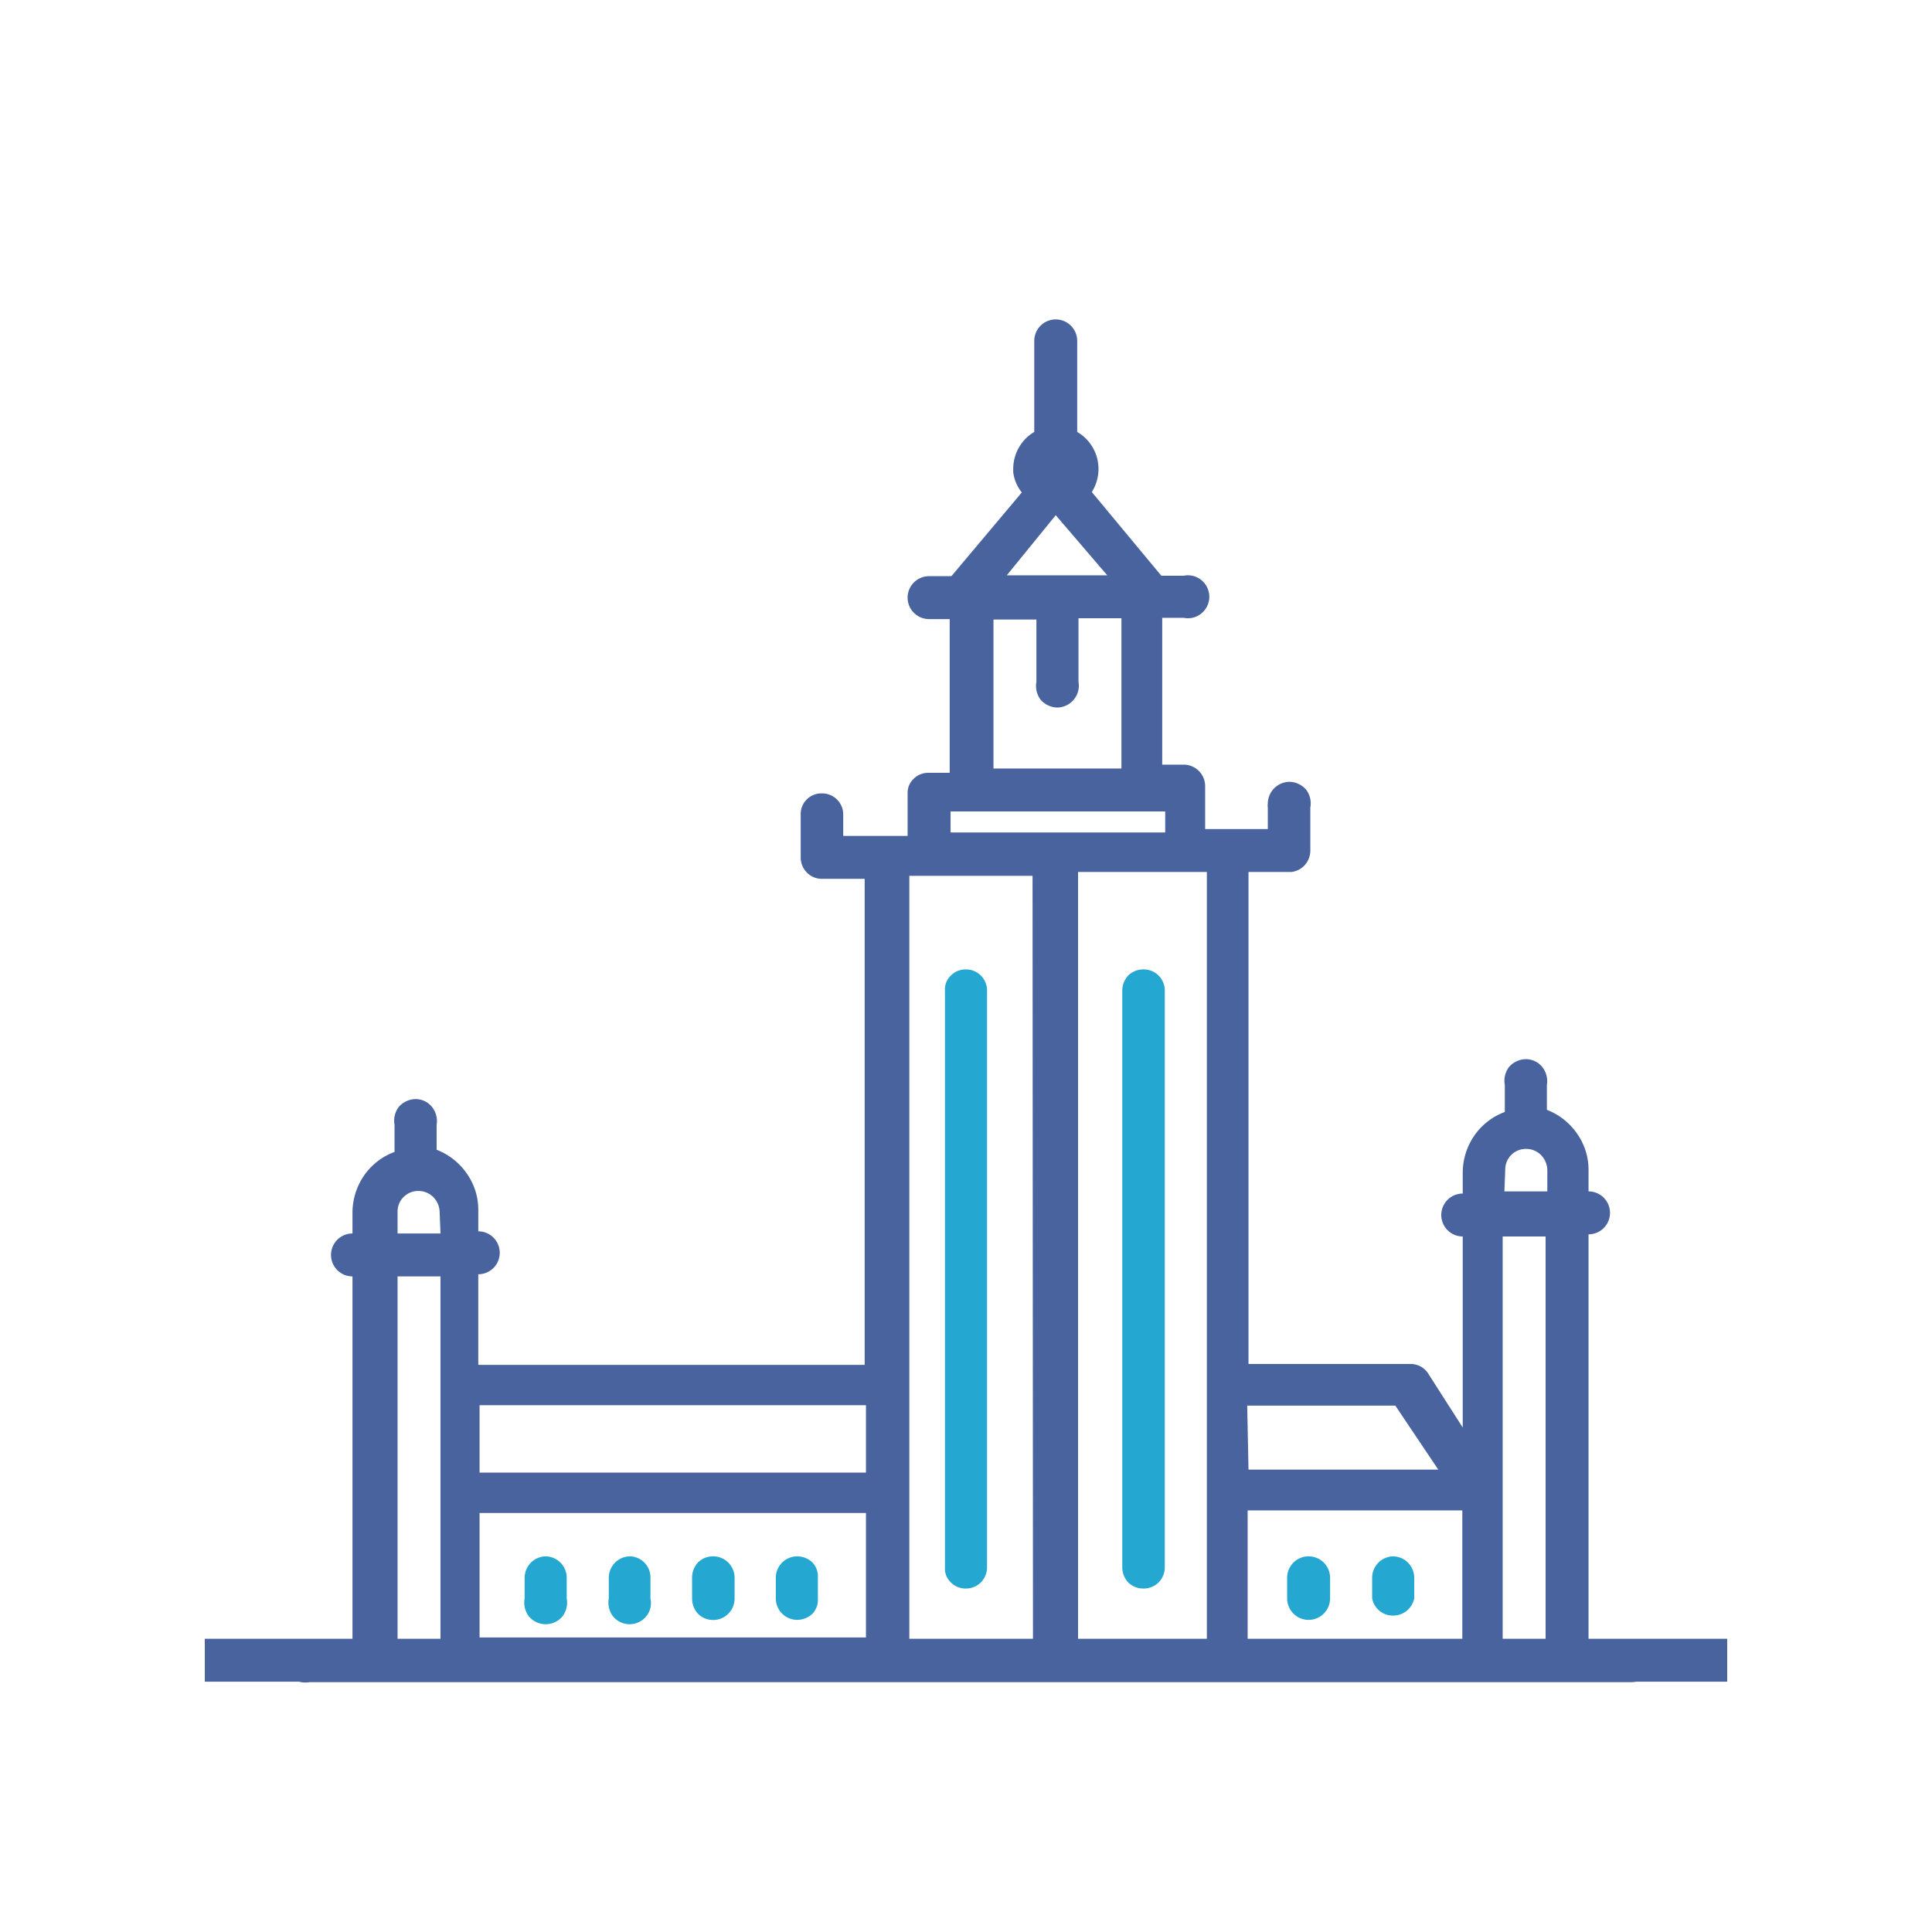 <svg id="Layer_1" data-name="Layer 1" xmlns="http://www.w3.org/2000/svg" viewBox="0 0 45 45"><defs><style>.cls-2{fill:#24a7d0}</style></defs><path style="fill:none;stroke:#48639e;stroke-miterlimit:10" d="M4.77 38.67h35.46"/><path class="cls-2" d="M26.63 22.58a.49.49 0 0 1 .5.49v13.44a.49.49 0 0 1-.5.49.5.5 0 0 1-.35-.14.52.52 0 0 1-.14-.35V23.07a.52.52 0 0 1 .14-.35.5.5 0 0 1 .35-.14ZM22.5 22.58a.49.49 0 0 1 .49.49v13.44a.49.49 0 0 1-.49.49.48.48 0 0 1-.35-.14.44.44 0 0 1-.14-.35V23.07a.44.44 0 0 1 .14-.35.48.48 0 0 1 .35-.14ZM12.7 36.25a.5.5 0 0 1 .5.5v.48a.53.53 0 0 1-.1.42.51.51 0 0 1-.78 0 .53.53 0 0 1-.1-.42v-.48a.5.5 0 0 1 .5-.5ZM14.66 36.25a.49.49 0 0 1 .49.5v.48a.49.49 0 0 1-.1.42.5.5 0 0 1-.77 0 .53.53 0 0 1-.1-.42v-.48a.5.5 0 0 1 .5-.5ZM16.61 36.25a.5.5 0 0 1 .5.5v.48a.5.5 0 0 1-.85.36.52.52 0 0 1-.14-.36v-.48a.52.52 0 0 1 .14-.36.5.5 0 0 1 .35-.14ZM18.57 36.25a.52.52 0 0 1 .35.14.47.47 0 0 1 .13.36v.48a.47.47 0 0 1-.13.36.52.52 0 0 1-.35.14.5.5 0 0 1-.5-.5v-.48a.5.5 0 0 1 .5-.5ZM30.48 36.25a.5.5 0 0 1 .5.5v.48a.5.5 0 0 1-1 0v-.48a.5.5 0 0 1 .5-.5ZM32.44 36.25a.5.5 0 0 1 .5.5v.48a.5.5 0 0 1-.49.4.49.49 0 0 1-.49-.4v-.48a.5.5 0 0 1 .5-.5Z"/><path d="M38 38.18h-1v-9.43a.5.5 0 0 0 0-1v-.5a1.46 1.46 0 0 0-.27-.85 1.52 1.52 0 0 0-.7-.55v-.58a.53.53 0 0 0-.11-.42.49.49 0 0 0-.38-.18.53.53 0 0 0-.39.18.53.53 0 0 0-.1.42v.63a1.49 1.49 0 0 0-.71.55 1.53 1.53 0 0 0-.27.85v.5a.5.5 0 0 0 0 1v4.45l-.8-1.25a.48.48 0 0 0-.42-.23h-3.77V20.31h1a.5.5 0 0 0 .44-.5v-1a.53.53 0 0 0-.1-.42.53.53 0 0 0-.39-.18.51.51 0 0 0-.5.5.34.34 0 0 0 0 .1v.5h-1.46v-1a.5.5 0 0 0-.5-.5h-.5v-3.42h.5a.49.49 0 0 0 .41-.1.5.5 0 0 0 0-.78.49.49 0 0 0-.41-.1h-.52l-1.62-1.95a1 1 0 0 0-.34-1.4V7.94a.5.5 0 1 0-1 0v2.12a1 1 0 0 0-.49.86V11a.94.94 0 0 0 .2.47l-1.64 1.95h-.52a.5.5 0 0 0 0 1h.48V18h-.49a.48.48 0 0 0-.35.14.45.45 0 0 0-.14.33v1h-1.5v-.5a.49.49 0 0 0-.5-.49.48.48 0 0 0-.49.49v1a.5.5 0 0 0 .14.35.49.49 0 0 0 .35.15h1v11.32h-9v-2.11a.5.5 0 0 0 0-1v-.5a1.46 1.46 0 0 0-.27-.85 1.52 1.52 0 0 0-.7-.55v-.58a.53.53 0 0 0-.11-.42.49.49 0 0 0-.38-.18.53.53 0 0 0-.39.18.53.53 0 0 0-.1.42v.63a1.49 1.49 0 0 0-.71.55 1.53 1.53 0 0 0-.27.85v.5a.5.5 0 0 0 0 1V38.2h-1a.51.51 0 0 0-.6.49.53.53 0 0 0 .18.39.53.53 0 0 0 .42.1H38a.5.5 0 0 0 0-1Zm-27.74-6.8v6.85h-1v-8.5h1Zm0-2.65h-1v-.5a.48.48 0 0 1 .49-.49.49.49 0 0 1 .34.14.51.51 0 0 1 .15.35Zm.91 4h9v1.57h-9Zm9 5.41h-9v-2.9h9Zm8.88-5.4h3.45l1 1.49h-4.42ZM24.59 12l1.2 1.4h-2.34Zm-1.45 2.43h1v1.45a.53.53 0 0 0 .1.42.53.53 0 0 0 .39.18.51.51 0 0 0 .49-.6V14.4h1v3.5h-2.98Zm-1 4.47h5v.49h-5Zm1.92 19.28h-2.88V20.4h2.87Zm4.05 0h-3V20.31h3Zm5.95 0h-5v-3h5Zm1-10.93a.48.48 0 0 1 .49-.49.49.49 0 0 1 .34.14.51.51 0 0 1 .15.35v.5h-1Zm1 10.93H35V28.8h1v9.43Z" style="fill:#48639e"/></svg>
